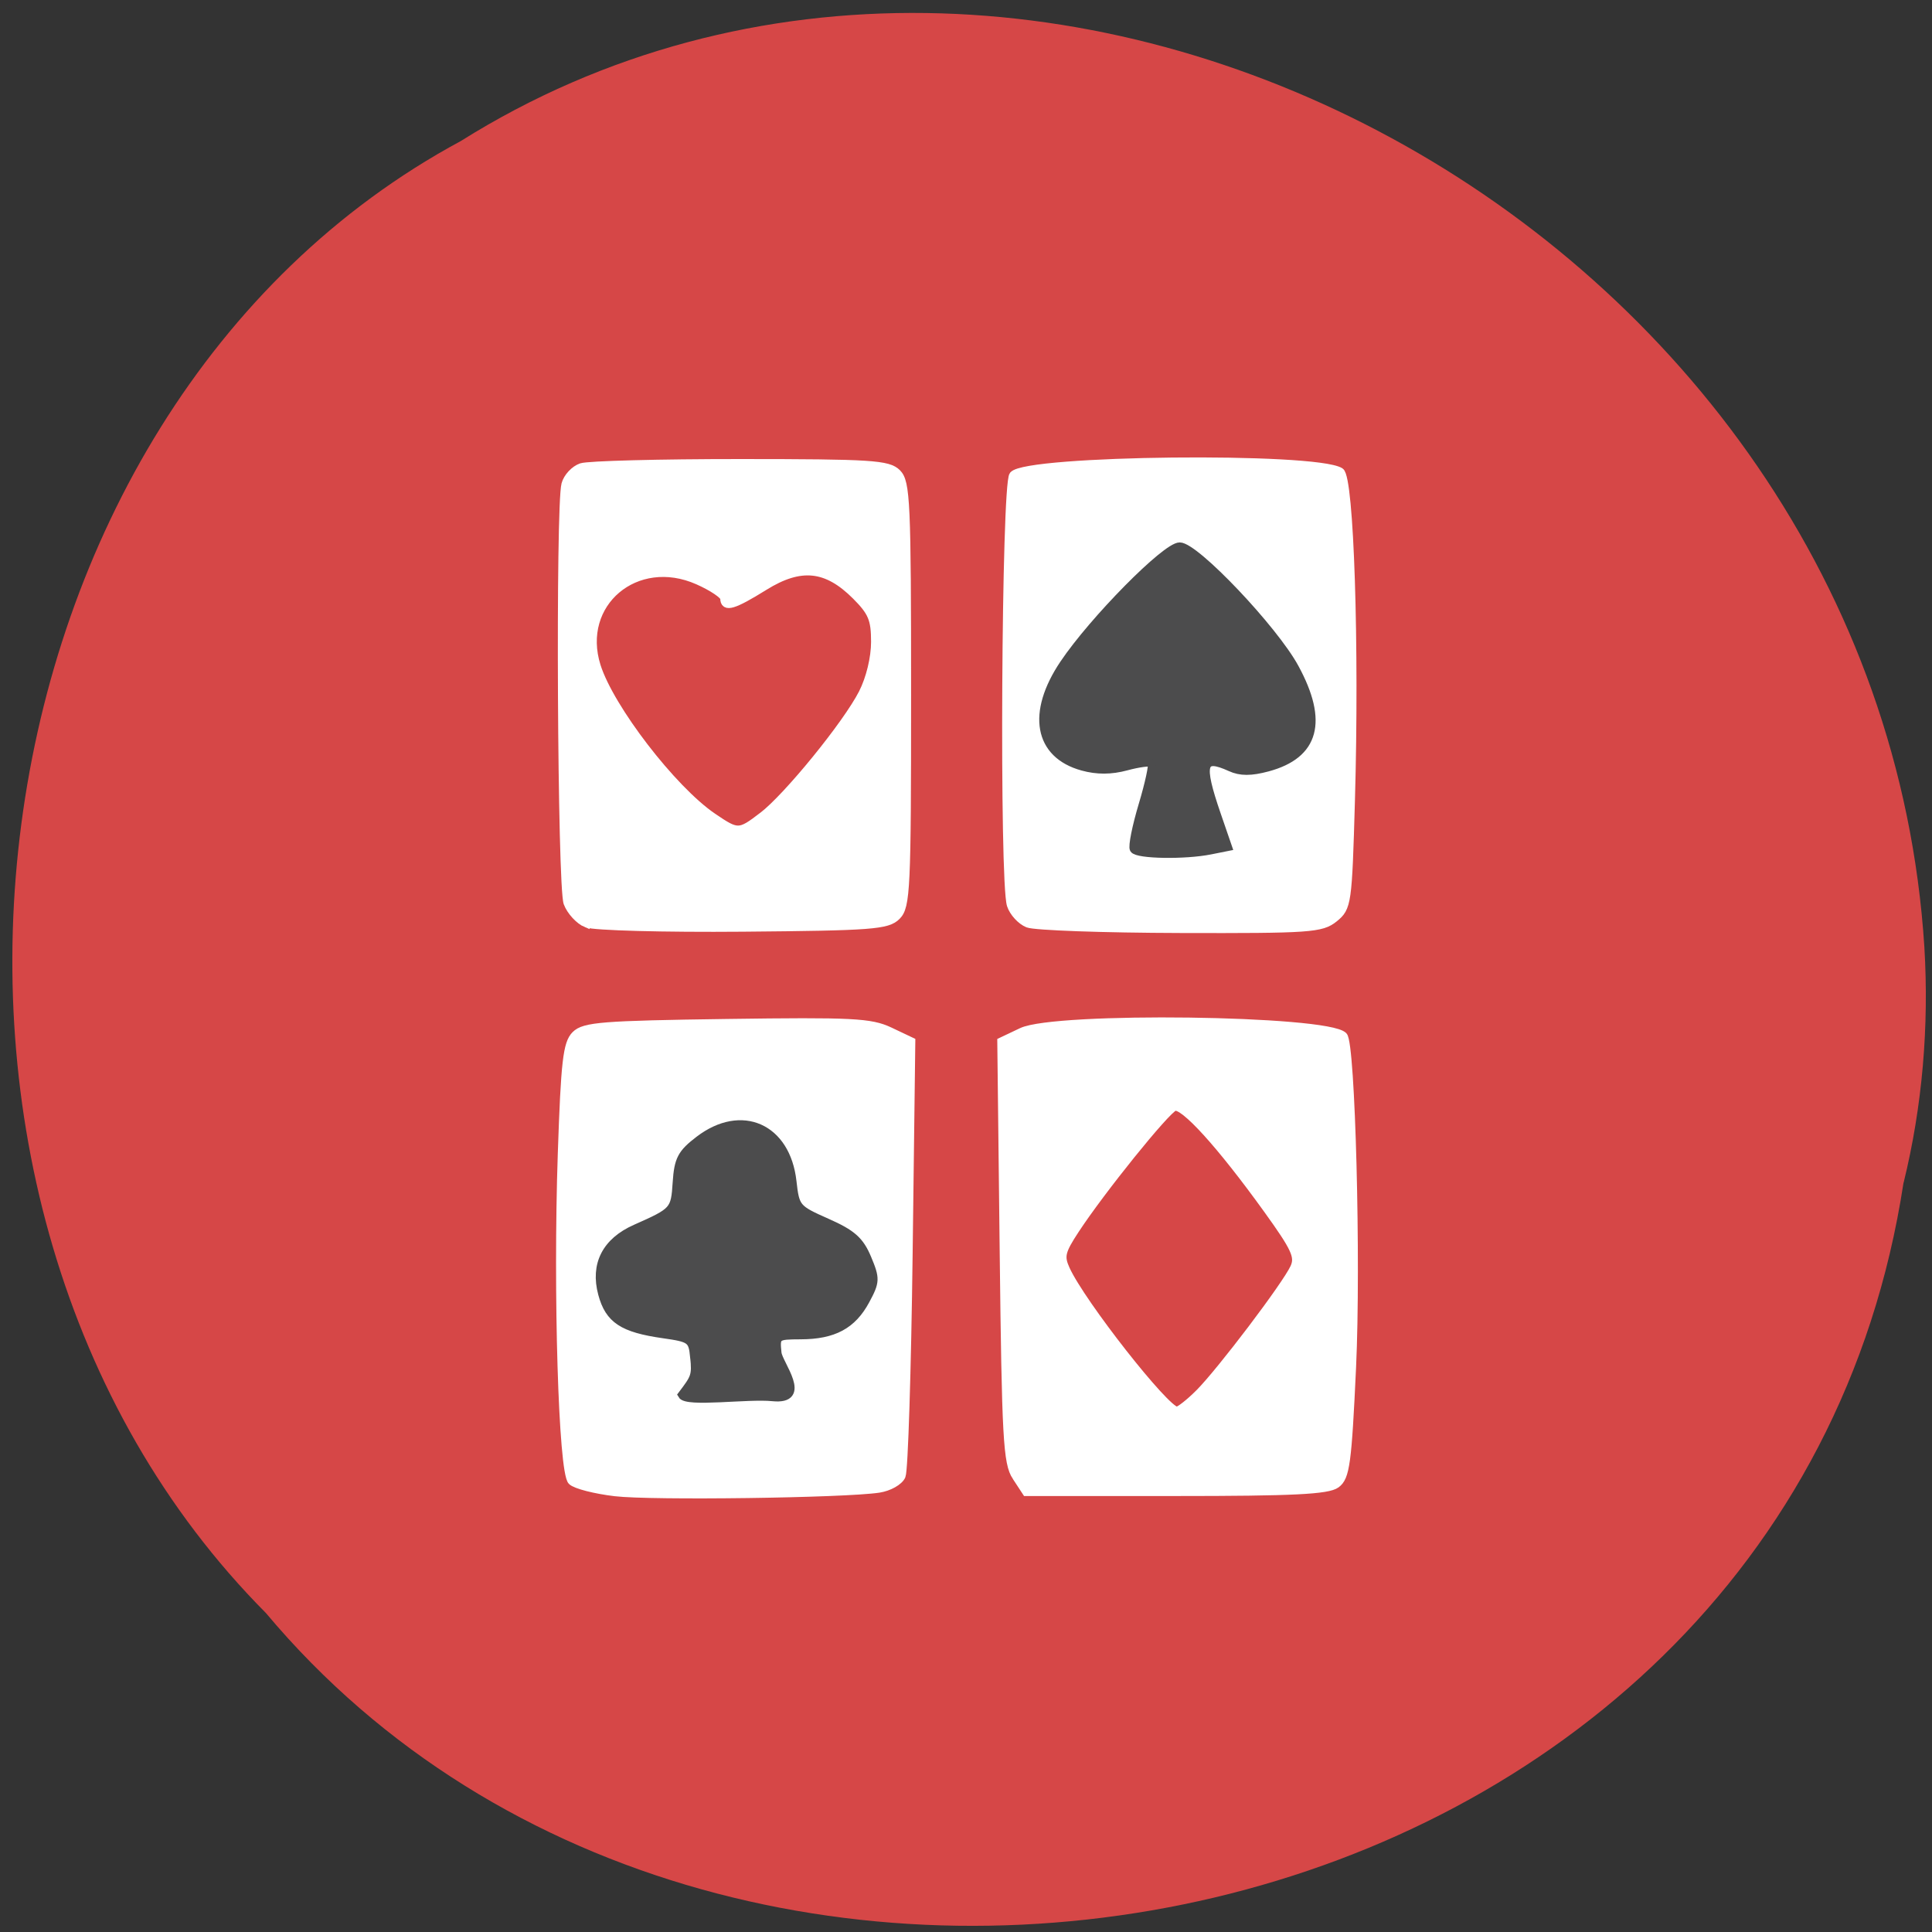 <svg xmlns="http://www.w3.org/2000/svg" viewBox="0 0 256 256"><rect x="0" y="0" width="256" height="256" fill="#333333" stroke="none"/><path d="m 252.23 156.69 c -15.722 103.02 -155.36 130.59 -216.99 57.05 -54.27 -54.623 -40.764 -159.18 25.8 -195.04 c 76.47 -47.965 187.87 11.332 193.95 106.81 0.626 10.46 -0.257 21.03 -2.744 31.18 z" fill="#d64747" color="#000"/><g transform="translate(-0.82 3.282)" fill="#fff" stroke="#fff" stroke-width="1.076"><path d="m 82.34 194.44 c -2.664 -0.314 -5.252 -0.978 -5.75 -1.476 -1.225 -1.225 -1.945 -24.84 -1.322 -43.35 0.411 -12.199 0.691 -14.638 1.808 -15.756 1.163 -1.163 3.579 -1.354 20.06 -1.584 16.627 -0.232 19.05 -0.109 21.582 1.09 l 2.847 1.351 l -0.354 28.12 c -0.194 15.464 -0.613 28.712 -0.931 29.441 -0.317 0.728 -1.668 1.49 -3 1.693 -4.586 0.697 -30.1 1.041 -34.937 0.471 z"/><path d="m 135.47 192.38 c -1.184 -1.807 -1.366 -5.101 -1.648 -29.843 l -0.318 -27.812 l 2.708 -1.285 c 4.468 -2.12 40.4 -1.658 42.61 0.548 1.038 1.038 1.794 29.938 1.148 43.858 -0.592 12.761 -0.841 14.598 -2.101 15.52 -1.118 0.817 -5.751 1.045 -21.248 1.045 h -19.819 l -1.331 -2.031 z m 24.24 -11.04 c 2.87 -2.87 11.557 -14.342 12.61 -16.652 0.664 -1.458 0.149 -2.579 -3.542 -7.703 -6.24 -8.663 -11.148 -14.06 -12.36 -13.598 -1.14 0.438 -9.698 11.05 -13.12 16.267 -1.881 2.869 -2.039 3.538 -1.248 5.275 2.044 4.486 13.223 18.725 14.701 18.725 0.354 0 1.685 -1.041 2.957 -2.313 z"/><path d="m 137.02 119.09 c -0.914 -0.369 -1.924 -1.471 -2.244 -2.449 -1.01 -3.08 -0.72 -55.712 0.311 -56.955 1.76 -2.12 39.962 -2.531 43.31 -0.465 1.279 0.789 2.01 23.09 1.42 43.605 -0.39 13.656 -0.459 14.14 -2.217 15.564 -1.678 1.357 -3.214 1.464 -20.368 1.418 -10.204 -0.027 -19.301 -0.35 -20.22 -0.719 z"/><path d="m 78.53 119.08 c -0.957 -0.395 -2.081 -1.615 -2.498 -2.711 -0.812 -2.137 -1.066 -52.54 -0.28 -55.48 0.251 -0.937 1.198 -1.953 2.103 -2.258 0.905 -0.305 10.391 -0.552 21.08 -0.549 17.333 0.005 19.575 0.148 20.752 1.325 1.199 1.198 1.319 3.884 1.319 29.32 0 25.843 -0.106 28.1 -1.371 29.371 -1.233 1.234 -3.285 1.389 -20.368 1.536 -10.455 0.09 -19.779 -0.16 -20.737 -0.556 z m 23.335 -14.214 c 3.303 -2.519 11.172 -12.187 13.266 -16.298 0.984 -1.931 1.648 -4.674 1.648 -6.802 0 -3.01 -0.395 -3.961 -2.553 -6.119 -3.871 -3.871 -7.326 -4.22 -12.138 -1.229 -4.089 2.542 -5.293 2.903 -5.293 1.586 0 -0.446 -1.573 -1.508 -3.497 -2.359 -8.201 -3.628 -16.05 3 -13.424 11.334 1.771 5.609 10.03 16.345 15.37 19.987 3.322 2.265 3.523 2.261 6.62 -0.101 z"/></g><g fill="#4c4c4d" stroke="#4c4c4d" stroke-width="1.076"><path d="m 91.98 179.78 c -0.223 -2.302 -0.461 -2.477 -4.057 -2.987 -5.411 -0.768 -7.211 -1.953 -8.126 -5.354 -1.046 -3.883 0.503 -6.915 4.418 -8.651 5.114 -2.268 5.212 -2.377 5.456 -6.095 0.2 -3.052 0.627 -3.865 2.964 -5.647 5.626 -4.291 11.559 -1.656 12.364 5.493 0.395 3.508 0.519 3.655 4.554 5.44 3.347 1.48 4.383 2.397 5.367 4.747 1.139 2.721 1.124 3.089 -0.219 5.585 -1.761 3.272 -4.242 4.604 -8.605 4.619 -3.243 0.011 -3.318 0.069 -3.079 2.348 0.153 1.456 4.211 6.349 -0.649 5.85 -3.306 -0.339 -11.384 0.827 -12.01 -0.294 1.711 -2.267 1.898 -2.506 1.627 -5.05 z"/><path d="m 150.24 112.51 c -0.217 -0.351 0.307 -2.977 1.165 -5.835 0.858 -2.858 1.395 -5.361 1.195 -5.561 -0.2 -0.2 -1.707 -0.003 -3.348 0.439 -2.044 0.55 -3.878 0.557 -5.819 0.021 -5.867 -1.62 -6.858 -7.1 -2.465 -13.623 3.914 -5.812 13.518 -15.537 15.347 -15.541 2.068 -0.004 12.472 10.956 15.251 16.07 3.876 7.126 2.68 11.521 -3.596 13.211 -2.209 0.595 -3.599 0.594 -4.91 -0.003 -3.815 -1.738 -4.165 -0.535 -1.826 6.266 l 1.468 4.265 l -2.332 0.466 c -3.388 0.678 -9.67 0.571 -10.129 -0.171 z"/></g></svg>